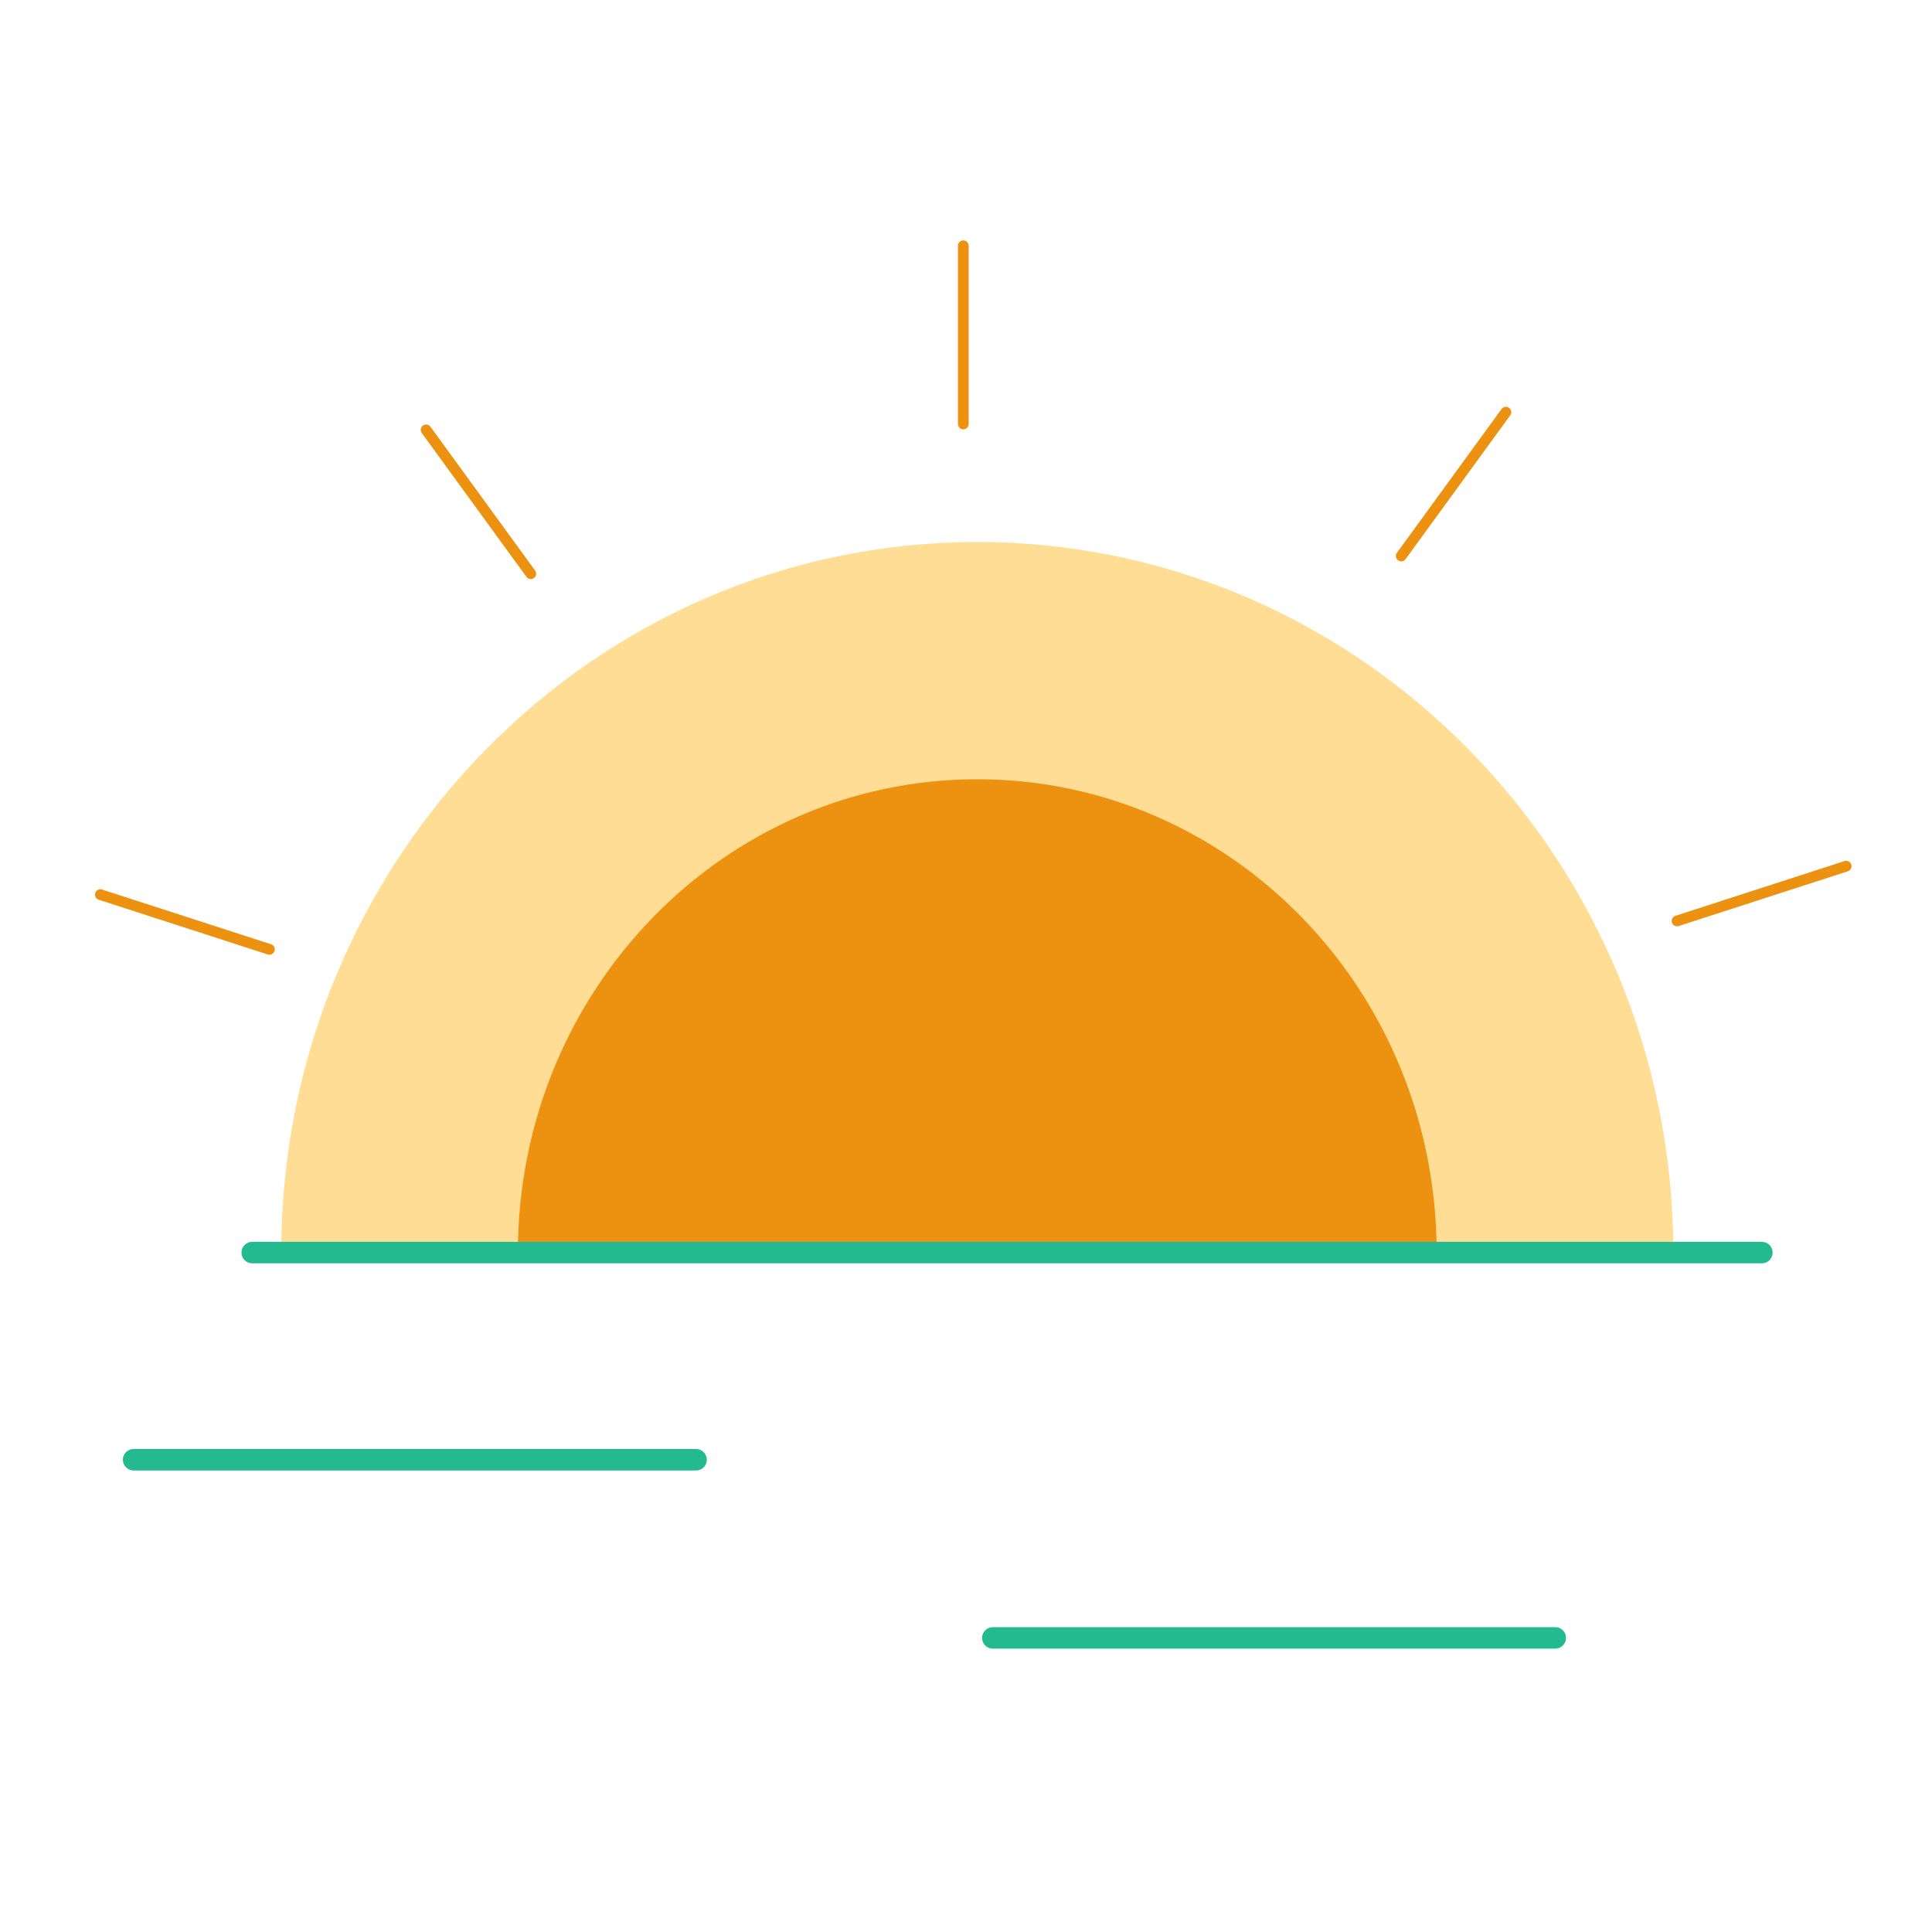 <?xml version="1.0" encoding="utf-8"?>
<!-- Generator: Adobe Illustrator 27.0.0, SVG Export Plug-In . SVG Version: 6.00 Build 0)  -->
<svg version="1.1" id="Layer_1" xmlns="http://www.w3.org/2000/svg" xmlns:xlink="http://www.w3.org/1999/xlink" x="0px" y="0px"
	 width="360px" height="360px" viewBox="0 0 360 360" enable-background="new 0 0 360 360" xml:space="preserve">
<path fill-rule="evenodd" clip-rule="evenodd" fill="#FFDD95" d="M311.8,233.4c0-73.1-58.1-132.4-129.7-132.4S52.4,160.3,52.4,233.4
	H311.8z"/>
<path fill-rule="evenodd" clip-rule="evenodd" fill="#ED9111" d="M267.7,233.4c0-48.8-38.3-88.2-85.6-88.2s-85.6,39.5-85.6,88.2
	H267.7z"/>
<path fill="none" stroke="#ED9111" stroke-width="2" stroke-linecap="round" stroke-linejoin="round" d="M179.5,79V45.8
	 M261.1,103.6l19.5-26.8 M312.5,171.6l31.5-10.2 M50.2,176.9l-31.5-10.2 M98.9,106.9L79.4,80.1"/>
<path fill="none" stroke="#22BA8E" stroke-width="4" stroke-linecap="round" stroke-linejoin="round" d="M47,233.4h281.3 M24.9,272
	h104.8 M185,305.2h104.8"/>
</svg>
